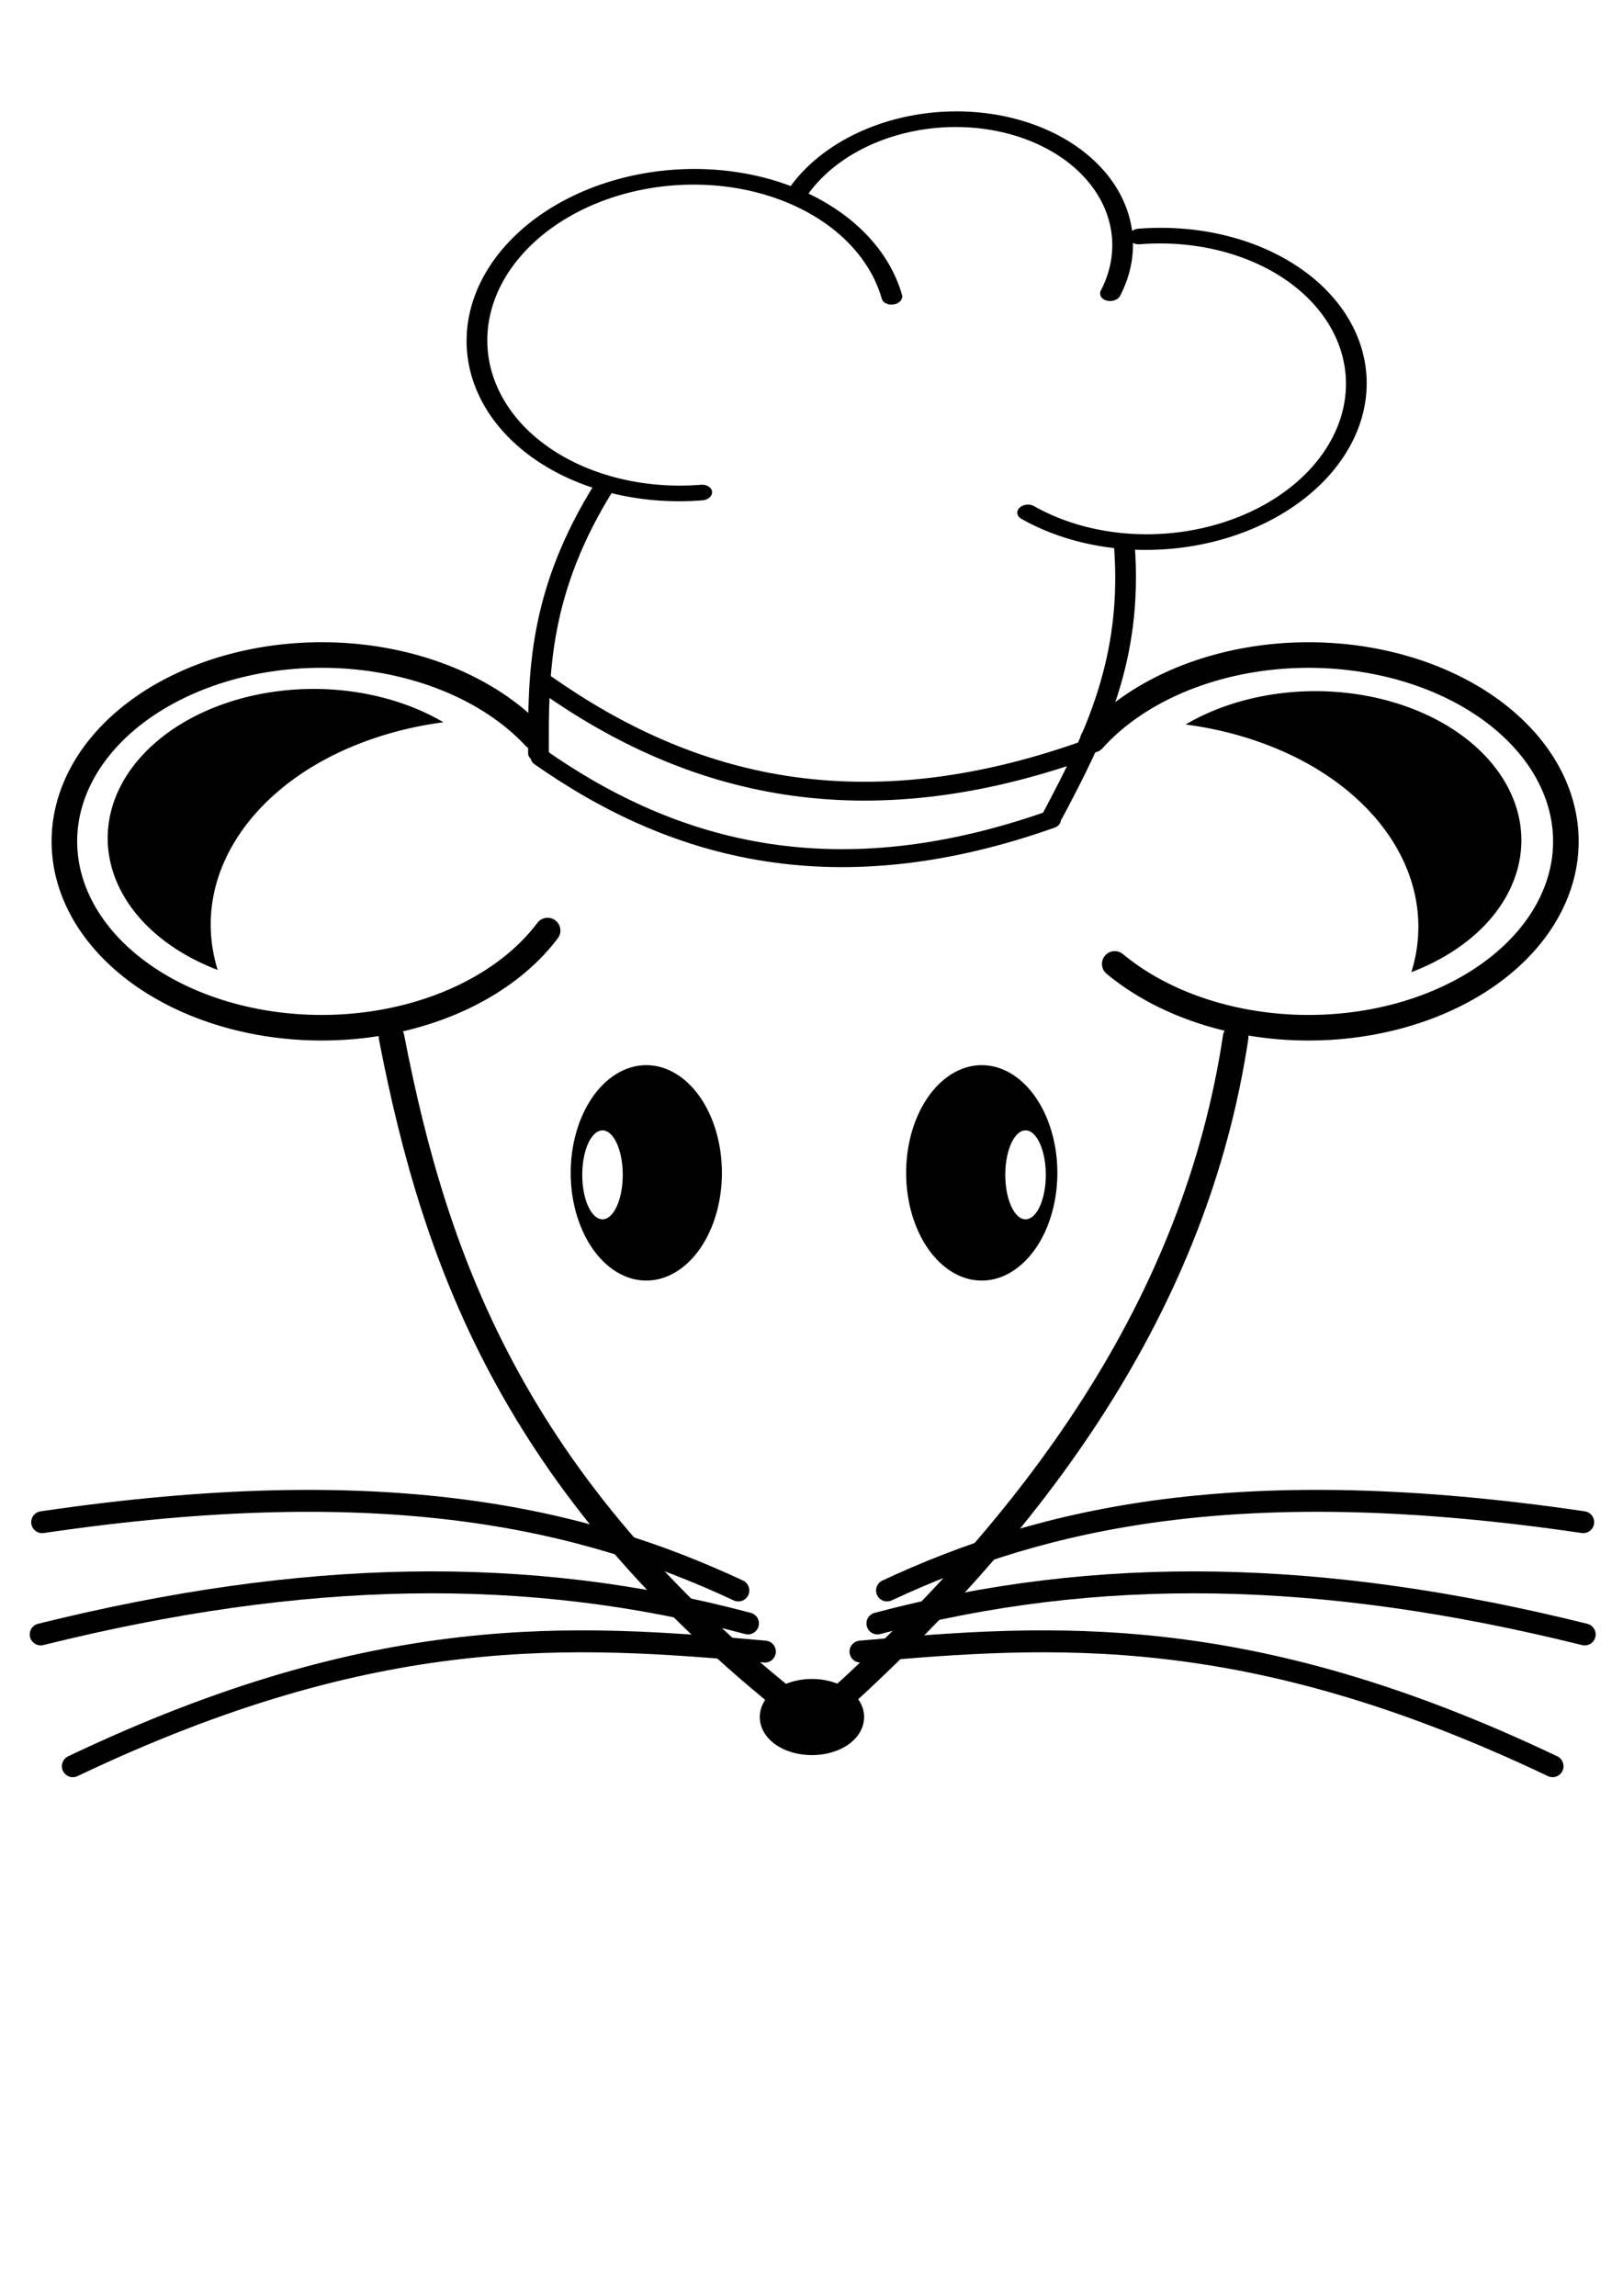 <?xml version="1.0" encoding="UTF-8" standalone="no"?>
<!-- Created with Inkscape (http://www.inkscape.org/) -->

<svg
   xmlns:dc="http://purl.org/dc/elements/1.1/"
   xmlns:cc="http://creativecommons.org/ns#"
   xmlns:rdf="http://www.w3.org/1999/02/22-rdf-syntax-ns#"
   xmlns:svg="http://www.w3.org/2000/svg"
   xmlns="http://www.w3.org/2000/svg"
   xmlns:sodipodi="http://sodipodi.sourceforge.net/DTD/sodipodi-0.dtd"
   xmlns:inkscape="http://www.inkscape.org/namespaces/inkscape"
   width="210mm"
   height="297mm"
   viewBox="0 0 210 297"
   version="1.1"
   id="svg128"
   inkscape:version="0.92.3 (2405546, 2018-03-11)"
   sodipodi:docname="logo1.svg">
  <defs
     id="defs122" />
  <sodipodi:namedview
     id="base"
     pagecolor="#ffffff"
     bordercolor="#666666"
     borderopacity="1.0"
     inkscape:pageopacity="0.0"
     inkscape:pageshadow="2"
     inkscape:zoom="0.35"
     inkscape:cx="227.32909"
     inkscape:cy="948.09833"
     inkscape:document-units="mm"
     inkscape:current-layer="layer1"
     showgrid="false"
     inkscape:window-width="1920"
     inkscape:window-height="1001"
     inkscape:window-x="-9"
     inkscape:window-y="-9"
     inkscape:window-maximized="1" />
  <g
     inkscape:label="Layer 1"
     inkscape:groupmode="layer"
     id="layer1">
    <g
       id="g239"
       transform="matrix(2.428,0,0,2.428,-129.784,-20.731)">
      <path
         style="fill:none;fill-opacity:1;stroke:#000000;stroke-width:1.363;stroke-linecap:round;stroke-linejoin:round;stroke-miterlimit:4;stroke-dasharray:none;stroke-opacity:1"
         id="path4384-2"
         sodipodi:type="arc"
         sodipodi:cx="70.595573"
         sodipodi:cy="53.367413"
         sodipodi:rx="13.711348"
         sodipodi:ry="9.9289961"
         sodipodi:start="0.49902268"
         sodipodi:end="5.6880849"
         d="m 82.635,58.119 a 13.711,9.929 0 0 1 -15.105,4.926 13.711,9.929 0 0 1 -10.63,-9.201 13.711,9.929 0 0 1 9.362,-9.897 13.711,9.929 0 0 1 15.688,3.854"
         sodipodi:open="true"
         inkscape:export-xdpi="90"
         inkscape:export-ydpi="90" />
      <path
         style="fill:none;fill-rule:evenodd;stroke:#000000;stroke-width:1.363;stroke-linecap:round;stroke-linejoin:round;stroke-miterlimit:4;stroke-dasharray:none;stroke-opacity:1"
         d="m 74.318,63.799 c 2.355,12.152 6.685,24.303 22.44,36.455"
         id="path4386-9"
         inkscape:connector-curvature="0"
         sodipodi:nodetypes="cc"
         inkscape:export-xdpi="90"
         inkscape:export-ydpi="90" />
      <path
         inkscape:connector-curvature="0"
         id="path4388-0"
         d="m 130.739,47.304 a 10.978,7.949 0 0 1 2.179,10.152 10.978,7.949 0 0 1 -4.252,2.88 15.163,10.98 0 0 0 -4.848,-10.709 15.163,10.98 0 0 0 -7.181,-2.488 10.978,7.949 0 0 1 14.102,0.165 z"
         style="fill:#000000;fill-opacity:1;stroke:none;stroke-width:1.122;stroke-linecap:round;stroke-miterlimit:4;stroke-dasharray:none;stroke-opacity:1"
         inkscape:export-xdpi="90"
         inkscape:export-ydpi="90" />
      <path
         d="m -112.859,59.897 a 13.711,9.929 0 0 1 -15.593,2.639 13.711,9.929 0 0 1 -8.414,-9.866 13.711,9.929 0 0 1 10.241,-8.914 13.711,9.929 0 0 1 14.928,4.196"
         sodipodi:end="5.7062083"
         sodipodi:start="0.71767309"
         sodipodi:ry="9.9289961"
         sodipodi:rx="13.711348"
         sodipodi:cy="53.367413"
         sodipodi:cx="-123.18795"
         sodipodi:type="arc"
         id="path4390-1"
         style="fill:none;fill-opacity:1;stroke:#000000;stroke-width:1.363;stroke-linecap:round;stroke-linejoin:round;stroke-miterlimit:4;stroke-dasharray:none;stroke-opacity:1"
         transform="scale(-1,1)"
         sodipodi:open="true"
         inkscape:export-xdpi="90"
         inkscape:export-ydpi="90" />
      <path
         sodipodi:nodetypes="cc"
         inkscape:connector-curvature="0"
         id="path4392-2"
         d="m 119.302,63.799 c -2.118,14.093 -10.477,25.927 -22.44,36.455"
         style="fill:none;fill-rule:evenodd;stroke:#000000;stroke-width:1.363;stroke-linecap:round;stroke-linejoin:round;stroke-miterlimit:4;stroke-dasharray:none;stroke-opacity:1"
         inkscape:export-xdpi="90"
         inkscape:export-ydpi="90" />
      <path
         style="fill:#000000;fill-opacity:1;stroke:#000000;stroke-width:1.318;stroke-linecap:round;stroke-linejoin:round;stroke-miterlimit:4;stroke-dasharray:none;stroke-opacity:1"
         id="path4396-3"
         sodipodi:type="arc"
         sodipodi:cx="96.722313"
         sodipodi:cy="100.02316"
         sodipodi:rx="2.1198366"
         sodipodi:ry="1.3682128"
         sodipodi:start="1.1769209"
         sodipodi:end="1.1560171"
         sodipodi:open="true"
         d="m 97.536,101.287 a 2.12,1.368 0 0 1 -2.767,-0.732 2.12,1.368 0 0 1 1.119,-1.79 2.12,1.368 0 0 1 2.778,0.713 2.12,1.368 0 0 1 -1.09,1.797"
         inkscape:export-xdpi="90"
         inkscape:export-ydpi="90" />
      <path
         style="fill:none;fill-rule:evenodd;stroke:#000000;stroke-width:1.168;stroke-linecap:round;stroke-linejoin:round;stroke-miterlimit:4;stroke-dasharray:none;stroke-opacity:1"
         d="M 92.8,93.28 C 84.473,89.396 73.975,86.948 55.7,89.642"
         id="path4398-3"
         inkscape:connector-curvature="0"
         sodipodi:nodetypes="cc"
         inkscape:export-xdpi="90"
         inkscape:export-ydpi="90" />
      <path
         inkscape:connector-curvature="0"
         id="path4400-5"
         d="M 93.313,95.037 C 81.525,91.903 69.562,92.162 55.621,95.622"
         style="fill:none;fill-rule:evenodd;stroke:#000000;stroke-width:1.168;stroke-linecap:round;stroke-linejoin:round;stroke-miterlimit:4;stroke-dasharray:none;stroke-opacity:1"
         sodipodi:nodetypes="cc"
         inkscape:export-xdpi="90"
         inkscape:export-ydpi="90" />
      <path
         style="fill:none;fill-rule:evenodd;stroke:#000000;stroke-width:1.168;stroke-linecap:round;stroke-linejoin:round;stroke-miterlimit:4;stroke-dasharray:none;stroke-opacity:1"
         d="M 94.215,96.537 C 83.96,95.62 73.559,94.915 57.334,102.644"
         id="path4402-1"
         inkscape:connector-curvature="0"
         sodipodi:nodetypes="cc"
         inkscape:export-xdpi="90"
         inkscape:export-ydpi="90" />
      <g
         style="fill:none;fill-opacity:1"
         id="g4406-9"
         transform="matrix(0.108,0.013,-0.021,0.082,30.326,13.763)">
        <g
           style="fill:none;fill-opacity:1"
           id="g4408-0">
          <path
             style="display:inline;fill:none;fill-opacity:1;stroke:#000000;stroke-width:10.036;stroke-linecap:round;stroke-linejoin:miter;stroke-miterlimit:4;stroke-dasharray:none;stroke-opacity:1"
             id="path4410-8"
             sodipodi:type="arc"
             sodipodi:cx="795.44366"
             sodipodi:cy="62.846901"
             sodipodi:rx="98.330055"
             sodipodi:ry="98.330055"
             sodipodi:start="4.4505896"
             sodipodi:end="2.0463397"
             d="M 769.994,-32.133 A 98.33,98.33 0 0 1 879.802,12.324 98.33,98.33 0 0 1 867.165,130.114 98.33,98.33 0 0 1 750.426,150.267"
             sodipodi:open="true" />
          <path
             id="path4412-8"
             style="display:inline;fill:none;fill-opacity:1;stroke:#000000;stroke-width:10.036;stroke-linecap:round;stroke-linejoin:miter;stroke-miterlimit:4;stroke-dasharray:none;stroke-opacity:1"
             sodipodi:type="arc"
             sodipodi:cx="681.09003"
             sodipodi:cy="-9.63375"
             sodipodi:rx="83.556068"
             sodipodi:ry="83.556068"
             sodipodi:start="3.4028464"
             sodipodi:end="0.185803"
             d="m 600.369,-31.216 a 83.556,83.556 0 0 1 99.243,-59.895 83.556,83.556 0 0 1 63.596,96.913"
             sodipodi:open="true" />
          <path
             style="display:inline;fill:none;fill-opacity:1;stroke:#000000;stroke-width:10.036;stroke-linecap:round;stroke-linejoin:miter;stroke-miterlimit:4;stroke-dasharray:none;stroke-opacity:1"
             id="path4414-3"
             sodipodi:type="arc"
             sodipodi:cx="565.50092"
             sodipodi:cy="64.378731"
             sodipodi:rx="101.60043"
             sodipodi:ry="101.60043"
             sodipodi:start="1.3071431"
             sodipodi:end="5.8812499"
             d="M 591.979,162.468 A 101.6,101.6 0 0 1 468.736,95.348 101.6,101.6 0 0 1 530.105,-30.857 101.6,101.6 0 0 1 659.004,24.633"
             sodipodi:open="true" />
          <path
             inkscape:connector-curvature="0"
             id="path4416-0"
             d="m 800.427,162.4 c 18.875,72.861 9.229,124.979 -0.86,176.775"
             style="display:inline;fill:none;fill-opacity:1;fill-rule:evenodd;stroke:#000000;stroke-width:10.036;stroke-linecap:round;stroke-linejoin:miter;stroke-miterlimit:4;stroke-dasharray:none;stroke-opacity:1"
             sodipodi:nodetypes="cc" />
          <path
             sodipodi:nodetypes="cc"
             style="display:inline;fill:none;fill-opacity:1;fill-rule:evenodd;stroke:#000000;stroke-width:10.036;stroke-linecap:round;stroke-linejoin:miter;stroke-miterlimit:4;stroke-dasharray:none;stroke-opacity:1"
             d="m 544.943,164.9 c -18.956,71.84 -9.268,123.229 0.864,174.3"
             id="path4418-27"
             inkscape:connector-curvature="0" />
        </g>
      </g>
      <path
         style="fill:none;fill-opacity:1;fill-rule:evenodd;stroke:#000000;stroke-width:0.956;stroke-linecap:round;stroke-linejoin:round;stroke-miterlimit:4;stroke-dasharray:none;stroke-opacity:1"
         d="m 82.203,48.86 c 7.323,5.145 15.943,7.35 27.314,3.318"
         id="path4420-3"
         inkscape:connector-curvature="0"
         sodipodi:nodetypes="cc" />
      <path
         sodipodi:nodetypes="cc"
         inkscape:connector-curvature="0"
         id="path4422-7"
         d="m 82.597,45.024 c 7.687,5.401 16.735,7.715 28.67,3.483"
         style="fill:none;fill-opacity:1;fill-rule:evenodd;stroke:#000000;stroke-width:1.003;stroke-linecap:round;stroke-linejoin:round;stroke-miterlimit:4;stroke-dasharray:none;stroke-opacity:1" />
      <path
         style="fill:#000000;fill-opacity:1;stroke:none;stroke-width:1.122;stroke-linecap:round;stroke-miterlimit:4;stroke-dasharray:none;stroke-opacity:1"
         d="m 62.981,47.186 a 10.978,7.949 0 0 0 -2.179,10.152 10.978,7.949 0 0 0 4.252,2.88 15.163,10.98 0 0 1 4.848,-10.709 15.163,10.98 0 0 1 7.181,-2.488 10.978,7.949 0 0 0 -14.102,0.165 z"
         id="path4424-1"
         inkscape:connector-curvature="0"
         inkscape:export-xdpi="90"
         inkscape:export-ydpi="90" />
      <path
         sodipodi:nodetypes="cc"
         inkscape:connector-curvature="0"
         id="path4426-0"
         d="m 100.724,93.28 c 8.326,-3.884 18.824,-6.333 37.1,-3.639"
         style="fill:none;fill-rule:evenodd;stroke:#000000;stroke-width:1.168;stroke-linecap:round;stroke-linejoin:round;stroke-miterlimit:4;stroke-dasharray:none;stroke-opacity:1"
         inkscape:export-xdpi="90"
         inkscape:export-ydpi="90" />
      <path
         sodipodi:nodetypes="cc"
         style="fill:none;fill-rule:evenodd;stroke:#000000;stroke-width:1.168;stroke-linecap:round;stroke-linejoin:round;stroke-miterlimit:4;stroke-dasharray:none;stroke-opacity:1"
         d="m 100.211,95.037 c 11.788,-3.134 23.751,-2.874 37.692,0.586"
         id="path4428-0"
         inkscape:connector-curvature="0"
         inkscape:export-xdpi="90"
         inkscape:export-ydpi="90" />
      <path
         sodipodi:nodetypes="cc"
         inkscape:connector-curvature="0"
         id="path4430-7"
         d="m 99.309,96.537 c 10.255,-0.917 20.656,-1.623 36.881,6.106"
         style="fill:none;fill-rule:evenodd;stroke:#000000;stroke-width:1.168;stroke-linecap:round;stroke-linejoin:round;stroke-miterlimit:4;stroke-dasharray:none;stroke-opacity:1"
         inkscape:export-xdpi="90"
         inkscape:export-ydpi="90" />
      <path
         inkscape:connector-curvature="0"
         id="path293"
         d="m 87.895,65.291 a 4.029,5.739 0 0 0 -4.029,5.738 4.029,5.739 0 0 0 4.029,5.739 4.029,5.739 0 0 0 4.029,-5.739 4.029,5.739 0 0 0 -4.029,-5.738 z m -2.334,3.475 a 1.079,2.369 0 0 1 1.079,2.369 1.079,2.369 0 0 1 -1.079,2.369 1.079,2.369 0 0 1 -1.079,-2.369 1.079,2.369 0 0 1 1.079,-2.369 z"
         style="fill:#000000;stroke-width:0.155" />
      <path
         style="fill:#000000;stroke-width:0.155"
         d="m 105.771,65.291 a 4.029,5.739 0 0 1 4.029,5.738 4.029,5.739 0 0 1 -4.029,5.739 4.029,5.739 0 0 1 -4.029,-5.739 4.029,5.739 0 0 1 4.029,-5.738 z m 2.334,3.475 a 1.079,2.369 0 0 0 -1.079,2.369 1.079,2.369 0 0 0 1.079,2.369 1.079,2.369 0 0 0 1.079,-2.369 1.079,2.369 0 0 0 -1.079,-2.369 z"
         id="path303"
         inkscape:connector-curvature="0" />
    </g>
  </g>
</svg>
